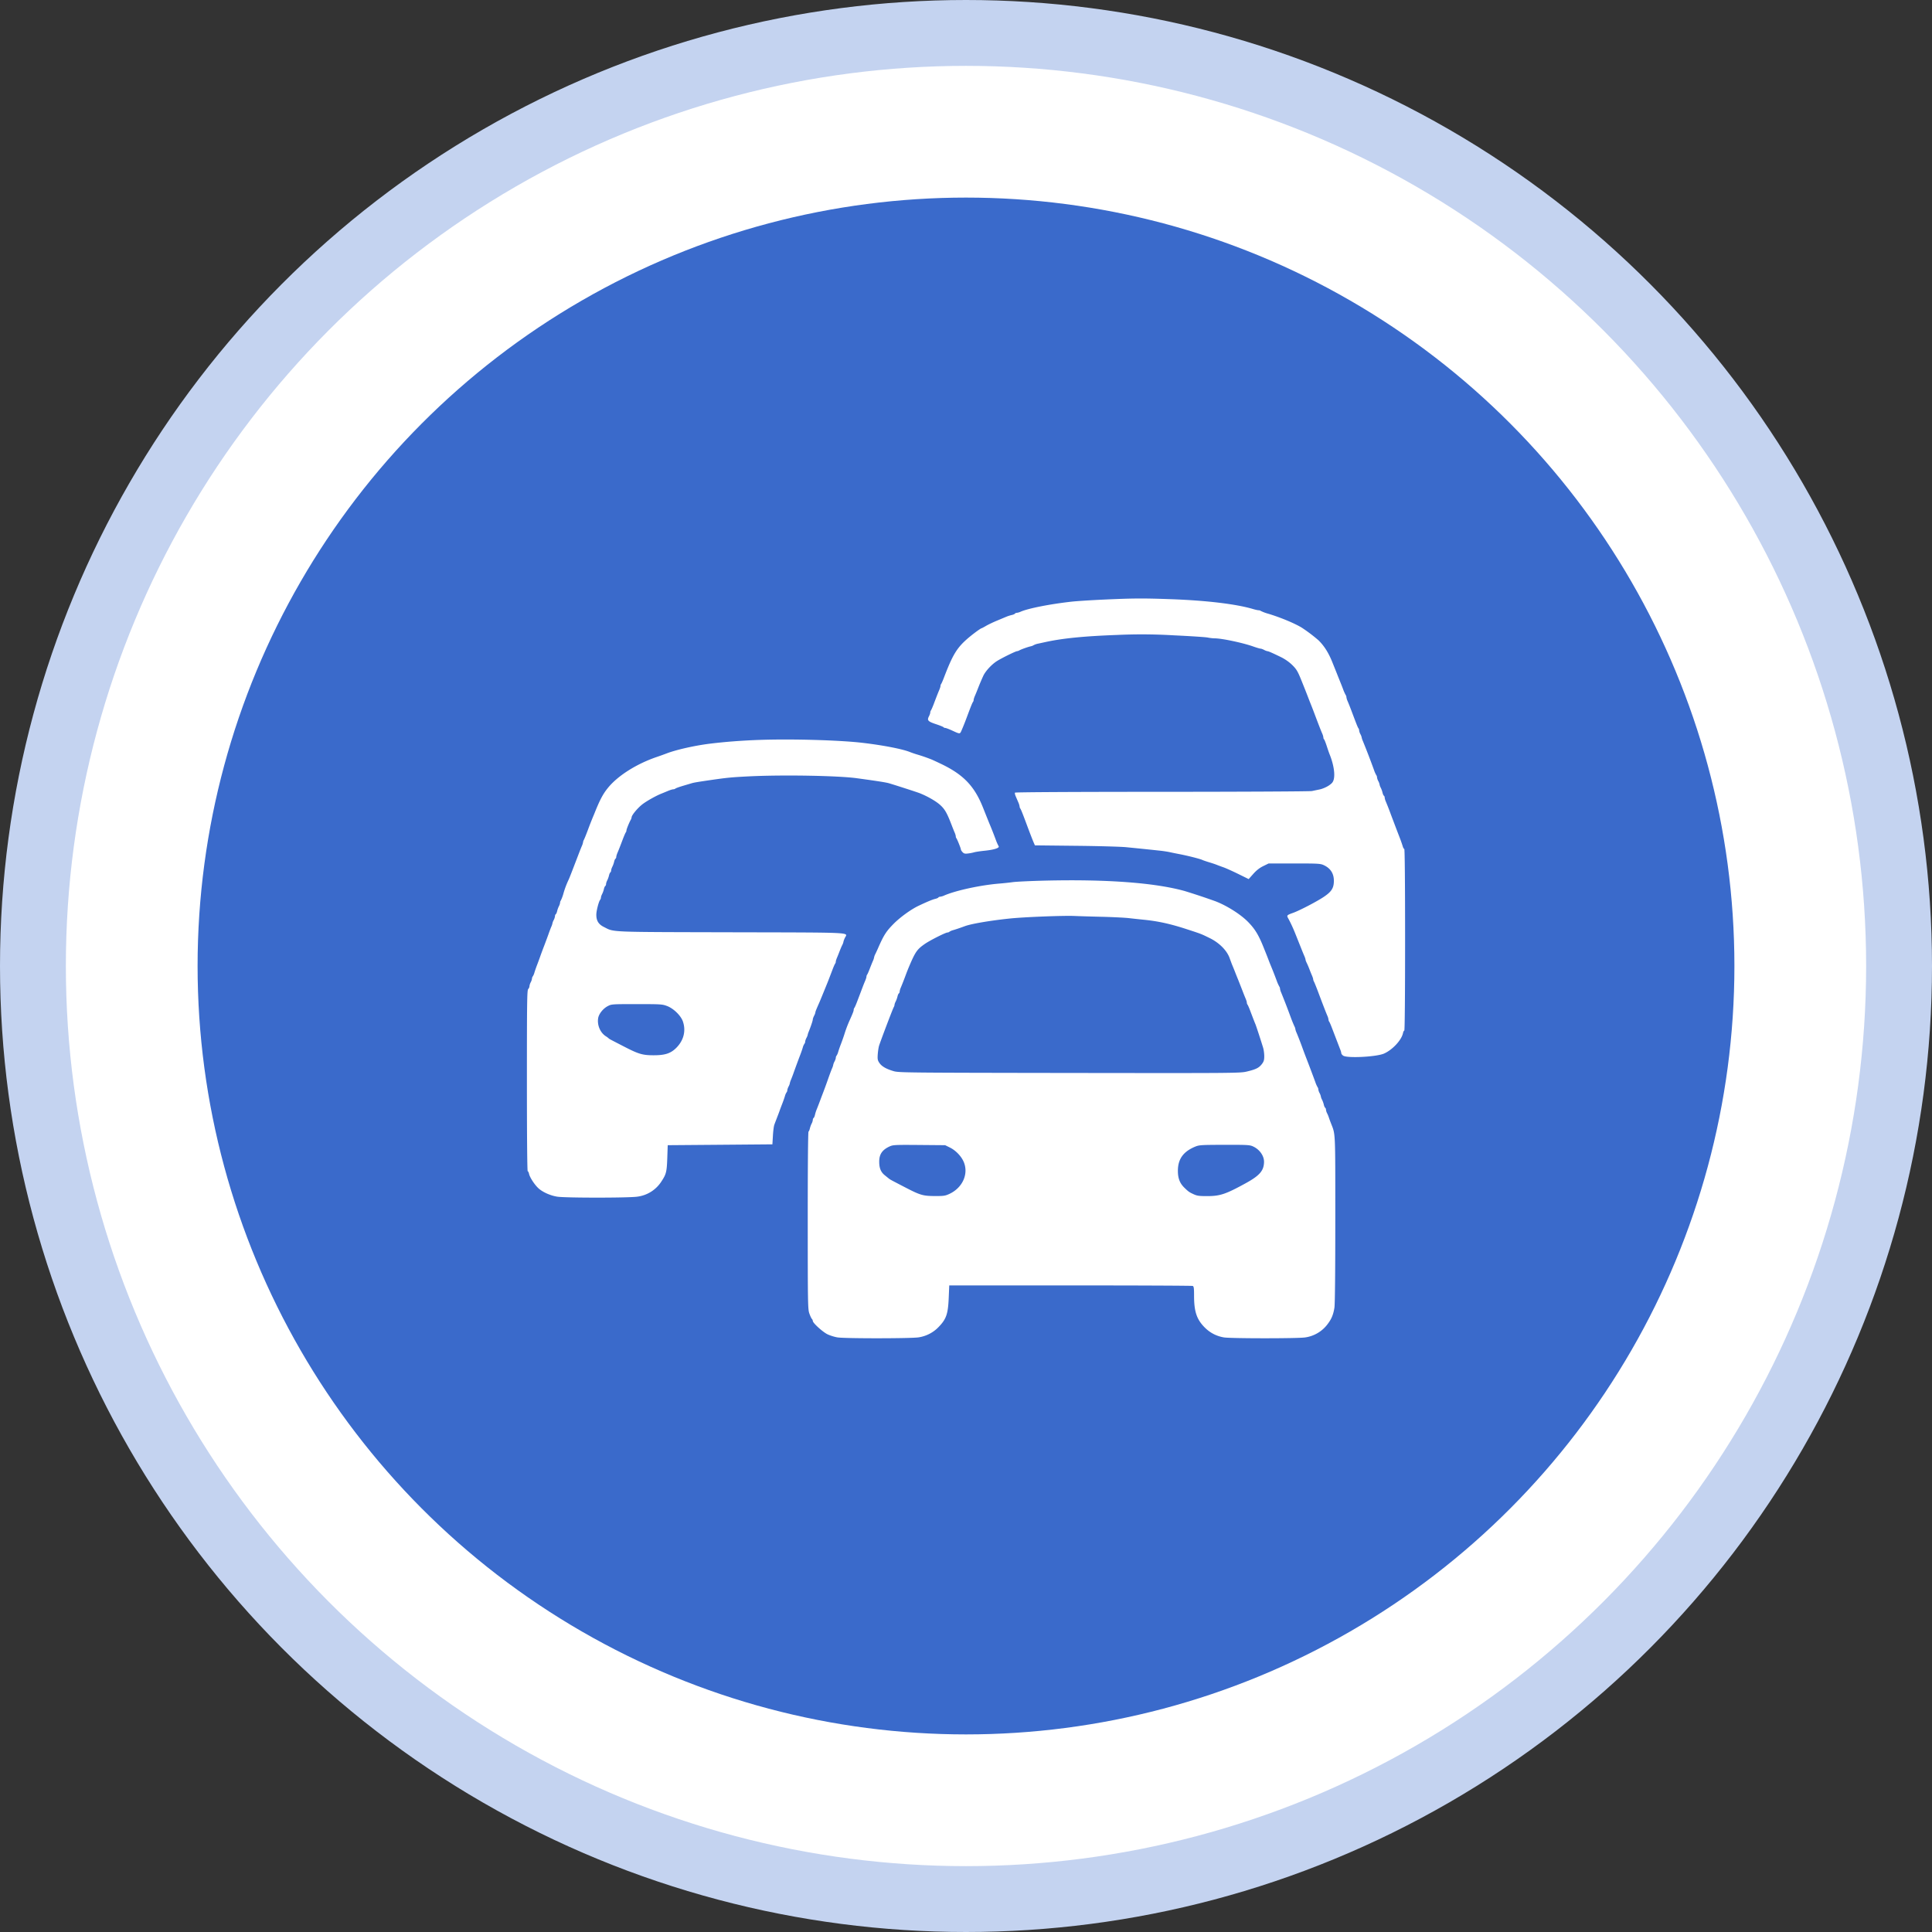 <svg width="88" height="88" fill="none" xmlns="http://www.w3.org/2000/svg"><rect width="100%" height="100%" fill="#333333" stroke="none"/><circle cx="44" cy="44" r="42.5" fill="#fff" stroke="#C4D3F0" stroke-width="3"/><circle cx="44" cy="44" r="35" fill="#3A6ACB"/><path fill-rule="evenodd" clip-rule="evenodd" d="M50.24 27.312c-.565.026-1.21.068-1.434.093-.963.107-1.969.305-2.312.455a.631.631 0 0 1-.182.054c-.032 0-.07.016-.081.035-.013.02-.079.049-.148.064-.069.015-.178.05-.242.077l-.426.178c-.17.07-.394.177-.496.236-.102.06-.192.108-.2.108-.048 0-.473.316-.705.525-.448.404-.634.72-1.026 1.747-.049.128-.103.25-.12.27a.165.165 0 0 0-.03.091c0 .03-.025.11-.054.177-.056.13-.119.29-.261.666-.05.128-.103.25-.12.27a.176.176 0 0 0-.031.097c0 .033-.027.11-.059.172-.095.182-.048.235.314.356.182.06.34.124.35.141.011.017.045.032.076.032.03 0 .164.05.298.111.386.178.37.178.45-.006.071-.162.16-.385.258-.65.165-.442.231-.605.259-.638a.164.164 0 0 0 .03-.091c0-.03.025-.11.054-.177.03-.067.092-.218.138-.336a10.522 10.522 0 0 1 .237-.563c.091-.212.354-.507.604-.677.176-.12.876-.468.943-.468a.29.29 0 0 0 .109-.039c.083-.047.382-.154.513-.183a.433.433 0 0 0 .14-.055.785.785 0 0 1 .213-.07l.344-.075c.786-.169 1.76-.264 3.237-.318a24.459 24.459 0 0 1 2.597.018c.746.035 1.435.08 1.53.1.097.02.245.037.33.037.33.003 1.276.204 1.744.37.15.053.298.097.33.098.032 0 .108.027.169.059a.535.535 0 0 0 .15.058c.044 0 .207.071.611.267.18.087.374.222.51.354.205.2.26.294.438.738l.101.252c.04.097.18.455.258.66a25.211 25.211 0 0 1 .264.68c.17.45.245.642.314.802a.64.64 0 0 1 .053.182c0 .033.013.068.03.078.015.01.07.146.121.303.051.157.107.32.125.363.186.454.262.913.194 1.166-.033.122-.082.18-.235.281-.107.07-.286.146-.399.169l-.36.075c-.085.018-3.158.034-6.828.035-4.078.001-6.683.016-6.697.038-.012.02.003.094.034.165l.116.27a.762.762 0 0 1 .062.197c0 .03.014.07.03.09.029.034.094.197.26.64.163.44.293.776.354.917l.053.122 1.851.02c1.018.01 2.052.039 2.297.063a166.435 166.435 0 0 1 1.53.157c.15.015.36.047.466.07.106.024.298.063.426.087.393.075.96.219 1.058.268.036.018.171.064.299.103.128.038.285.09.349.116.064.026.203.078.31.115.106.037.409.173.672.302l.478.235.21-.236c.146-.164.285-.273.455-.356l.245-.12h1.172c1.071 0 1.185.007 1.334.075.313.143.468.385.465.726-.003.323-.109.488-.465.725-.33.22-1.113.626-1.4.727-.27.096-.288.114-.223.233.129.234.244.486.373.815l.116.291.117.291c.046.118.108.269.138.336.029.067.053.14.053.162 0 .022.025.09.055.15s.085.188.122.284c.036.096.09.23.12.297.028.067.052.142.052.166 0 .024.017.073.038.11.021.038.1.234.177.437.242.645.365.962.43 1.112a.646.646 0 0 1 .053.177c0 .03.014.07.03.091.018.02.071.142.12.27a299.664 299.664 0 0 0 .377.982c.03.07.054.152.054.182s.039.082.086.115c.18.126 1.519.057 1.863-.095.383-.17.791-.608.86-.922.014-.07.043-.126.062-.126.022 0 .036-1.642.036-4.135 0-2.595-.014-4.136-.037-4.136-.02 0-.053-.056-.072-.126a5.957 5.957 0 0 0-.14-.398 69.464 69.464 0 0 1-.274-.718 68.564 68.564 0 0 1-.125-.33 12.96 12.96 0 0 0-.23-.589.642.642 0 0 1-.052-.182c0-.033-.016-.07-.036-.082-.02-.012-.047-.075-.062-.14a1.076 1.076 0 0 0-.08-.223.493.493 0 0 1-.055-.149.523.523 0 0 0-.058-.155.512.512 0 0 1-.058-.171.172.172 0 0 0-.032-.097 1.234 1.234 0 0 1-.103-.231 35.473 35.473 0 0 0-.51-1.327.69.69 0 0 1-.053-.16.537.537 0 0 0-.058-.15.513.513 0 0 1-.058-.17.177.177 0 0 0-.031-.098c-.028-.033-.068-.131-.263-.648-.118-.315-.184-.481-.235-.598a.646.646 0 0 1-.052-.177c0-.03-.014-.071-.031-.091a1.8 1.8 0 0 1-.12-.27 12.207 12.207 0 0 0-.122-.31l-.117-.292a17.816 17.816 0 0 0-.116-.291l-.117-.291c-.175-.448-.373-.768-.64-1.034a7.155 7.155 0 0 0-.774-.585c-.331-.2-.971-.466-1.53-.634a1.834 1.834 0 0 1-.327-.122.176.176 0 0 0-.102-.033c-.036 0-.15-.025-.254-.056-.767-.228-2.115-.39-3.744-.449-1.271-.046-1.722-.043-3.092.02zm-15.62 6.389c-.794.027-1.579.086-2.287.173-.686.085-1.535.276-1.976.446-.118.045-.318.117-.446.16-.924.316-1.774.855-2.223 1.41-.229.282-.369.55-.623 1.187a16.66 16.66 0 0 0-.292.738c-.076.203-.156.4-.177.436a.295.295 0 0 0-.038.11.669.669 0 0 1-.053.167 7.97 7.97 0 0 0-.112.277l-.119.31-.199.517c-.076.199-.153.391-.17.427a4.02 4.02 0 0 0-.239.63 1.83 1.83 0 0 1-.121.328.169.169 0 0 0-.034.097.482.482 0 0 1-.054.164c-.03.057-.066.157-.08.223-.015.065-.043.128-.062.14-.02.013-.036.052-.036.088a.512.512 0 0 1-.058.177.536.536 0 0 0-.058.15.681.681 0 0 1-.054.16c-.029.068-.083.21-.12.317-.037.106-.125.342-.194.524-.07.181-.155.409-.188.505-.033.096-.098.27-.143.388-.045.117-.1.275-.122.35a.587.587 0 0 1-.074.172.162.162 0 0 0-.036.097.51.51 0 0 1-.058.172.511.511 0 0 0-.058.181.214.214 0 0 1-.058.13c-.05.05-.058.567-.058 4.176 0 2.483.014 4.119.036 4.119.02 0 .048.056.063.126.033.153.237.47.412.638.188.181.554.347.872.396.379.059 3.246.058 3.64 0a1.532 1.532 0 0 0 1.117-.714c.205-.313.232-.422.254-1.048l.02-.583 2.384-.019 2.384-.02.023-.388c.012-.213.041-.44.065-.505.023-.064.08-.212.125-.33.046-.117.098-.257.117-.31.018-.054.07-.193.116-.31.046-.118.101-.276.123-.35a.587.587 0 0 1 .074-.173.162.162 0 0 0 .036-.097c0-.033.026-.11.058-.171a.536.536 0 0 0 .058-.15c0-.021.023-.093.052-.16.028-.068.073-.184.1-.259.09-.255.232-.64.314-.854.046-.117.1-.275.122-.35a.581.581 0 0 1 .074-.172.163.163 0 0 0 .036-.097c0-.034.026-.11.058-.172a.566.566 0 0 0 .058-.143c0-.017.02-.081.045-.141.095-.234.185-.5.186-.556.001-.032.028-.108.06-.17a.535.535 0 0 0 .057-.149c0-.035.034-.121.174-.438.028-.064.115-.274.193-.466l.174-.427c.035-.085.104-.264.24-.621.048-.129.102-.25.119-.27a.164.164 0 0 0 .03-.091c0-.03.025-.11.054-.177.029-.067.082-.201.119-.297.037-.096.091-.224.122-.285a.54.54 0 0 0 .055-.15c0-.021.028-.098.062-.17.127-.268.56-.246-5.167-.26-5.698-.014-5.323.002-5.816-.246-.24-.12-.34-.289-.336-.563.002-.18.114-.605.176-.674a.166.166 0 0 0 .034-.096c0-.034.025-.108.055-.165.03-.057.066-.157.08-.223.014-.065.042-.128.062-.14.02-.013.036-.052.036-.088s.024-.113.054-.17c.03-.057.066-.158.08-.223.015-.065.043-.129.062-.14.02-.013.036-.052.036-.089 0-.036.025-.112.055-.17a1.08 1.08 0 0 0 .08-.222c.014-.066.042-.129.062-.141.02-.012.036-.05.036-.082 0-.033.024-.115.053-.182.056-.13.119-.29.261-.666.05-.128.103-.25.12-.27a.162.162 0 0 0 .03-.09c0-.05.12-.349.196-.484a.34.34 0 0 0 .04-.117c.005-.093.256-.4.471-.573.186-.15.64-.407.902-.508l.267-.11c.104-.045.218-.08.254-.08a.176.176 0 0 0 .101-.034c.02-.018.168-.072.328-.12l.408-.121c.115-.034.27-.06.89-.15.735-.106.934-.125 1.706-.164 1.523-.077 4.06-.034 4.922.083.925.126 1.336.19 1.472.23.343.102 1.299.411 1.416.459.353.143.719.354.91.524.221.198.318.368.545.962.037.096.09.23.12.297.03.067.053.147.053.178 0 .03.011.067.025.08.034.035.207.464.207.515 0 .023.034.078.076.123.062.066.108.078.242.062.092-.01.22-.035.283-.054.064-.02.287-.053.495-.074.426-.044.68-.128.623-.205a2.086 2.086 0 0 1-.125-.282 17.63 17.63 0 0 0-.258-.66c-.042-.098-.111-.269-.328-.815-.39-.979-.889-1.5-1.899-1.986-.203-.097-.403-.19-.446-.207a7.72 7.72 0 0 0-.62-.216 4.856 4.856 0 0 1-.349-.117c-.343-.142-1.238-.316-2.19-.427-1.045-.121-3.185-.182-4.65-.132zm12.946 6.411c-.629.016-1.274.046-1.434.068-.16.022-.422.05-.582.063-.862.067-2.017.316-2.544.547a.634.634 0 0 1-.182.054c-.033 0-.07.016-.082.035-.012.02-.076.048-.142.063-.118.026-.36.126-.755.313-.35.165-.84.52-1.143.825-.34.345-.447.512-.71 1.113a7.55 7.55 0 0 1-.123.265.54.54 0 0 0-.055.15.67.67 0 0 1-.054.161c-.03.068-.094.228-.144.356-.049.128-.103.25-.12.27a.165.165 0 0 0-.03.09c0 .03-.025.11-.054.178-.029.067-.08.192-.112.277a131.385 131.385 0 0 1-.266.7c-.048.127-.102.249-.12.269a.165.165 0 0 0-.03.091c0 .05-.043.161-.175.455a5.551 5.551 0 0 0-.244.64c-.044.139-.118.349-.164.466a5.3 5.3 0 0 0-.122.35.583.583 0 0 1-.074.172.163.163 0 0 0-.035.098c0 .033-.027.11-.059.17a.536.536 0 0 0-.058.15.682.682 0 0 1-.053.16c-.03.068-.11.28-.177.473a26.248 26.248 0 0 1-.297.805c-.113.305-.18.48-.227.593a1.669 1.669 0 0 0-.077.242c-.015.07-.043.136-.063.148-.02.012-.036.051-.036.088a.481.481 0 0 1-.055.17c-.03.057-.065.157-.08.222-.014.065-.042.129-.061.141-.022.013-.036 1.628-.035 4.048.001 3.805.005 4.038.072 4.233.04.114.091.227.116.25a.158.158 0 0 1 .043.095c0 .09.443.494.66.602.117.058.326.124.464.146.344.054 3.336.052 3.694-.002.345-.053.665-.217.902-.462.36-.37.437-.592.47-1.334l.024-.57h5.514c3.033 0 5.542.011 5.575.024.051.02.062.097.062.445 0 .723.12 1.081.489 1.45.243.243.536.394.876.45.322.051 3.395.051 3.695 0a1.54 1.54 0 0 0 1.047-.64c.157-.209.24-.415.287-.719.024-.156.04-1.686.039-4.038 0-4.056.01-3.826-.194-4.349a5.806 5.806 0 0 1-.106-.29 1.227 1.227 0 0 0-.074-.175.458.458 0 0 1-.051-.163c0-.036-.017-.076-.036-.088-.02-.012-.048-.076-.062-.141a1.08 1.08 0 0 0-.08-.223.492.492 0 0 1-.055-.148.527.527 0 0 0-.058-.156.513.513 0 0 1-.058-.17.17.17 0 0 0-.033-.098 1.24 1.24 0 0 1-.102-.231 67.814 67.814 0 0 0-.395-1.048 25.377 25.377 0 0 1-.222-.593c-.085-.23-.185-.484-.242-.617a.666.666 0 0 1-.053-.166.293.293 0 0 0-.038-.11 6.157 6.157 0 0 1-.177-.436 33 33 0 0 0-.43-1.113.643.643 0 0 1-.053-.177c0-.03-.014-.07-.03-.09a1.81 1.81 0 0 1-.12-.27 18.55 18.55 0 0 0-.258-.66 9.877 9.877 0 0 1-.116-.292 12.69 12.69 0 0 0-.098-.252l-.117-.292c-.232-.582-.398-.857-.717-1.182-.34-.347-.968-.743-1.49-.942a31.525 31.525 0 0 0-1.395-.464c-1.366-.38-3.57-.542-6.395-.473zm2.597 1.646c.5.012 1.059.04 1.24.06.181.021.495.055.698.075.656.066 1.21.188 1.957.432.678.221.646.21 1.045.405.434.213.782.564.905.91.05.138.105.287.124.33.019.042.072.173.118.29.046.118.098.25.116.292.034.08.154.387.26.66.032.085.083.21.112.278.029.067.053.146.053.176s.014.071.03.092c.018.02.072.141.12.27.15.394.206.54.241.62.032.075.238.704.35 1.069.03.096.053.272.053.39 0 .177-.02.243-.106.357-.133.174-.268.243-.674.34-.314.077-.443.078-8.084.068-7.384-.01-7.776-.014-8.009-.08-.344-.1-.551-.219-.657-.377-.079-.117-.09-.17-.075-.388.01-.139.036-.313.058-.388.062-.204.622-1.68.667-1.757a.295.295 0 0 0 .04-.116c0-.027.024-.096.054-.153a1.08 1.08 0 0 0 .08-.223c.015-.066.042-.129.062-.141.02-.012.036-.05.036-.082a.64.64 0 0 1 .053-.182 14.6 14.6 0 0 0 .241-.618c.034-.09.086-.222.115-.291.308-.73.38-.833.75-1.089.239-.163.933-.513 1.02-.513a.15.15 0 0 0 .09-.035.582.582 0 0 1 .173-.074c.133-.039.277-.087.542-.184.3-.108 1.176-.256 2.055-.346.653-.067 2.428-.136 2.926-.114.17.008.72.025 1.22.037zm-19.78 4.064c.299.114.632.439.723.707.145.428.036.86-.303 1.2-.252.252-.51.337-1.026.337-.509 0-.686-.052-1.351-.395-.67-.345-.683-.352-.705-.379a.827.827 0 0 0-.123-.09c-.256-.163-.402-.502-.354-.82.03-.197.221-.44.438-.554.171-.09.188-.092 1.324-.092 1.092 0 1.161.005 1.376.086zm12.886 6.448c.258.127.51.386.622.641.242.55-.044 1.193-.654 1.473-.187.086-.26.096-.664.094-.534-.003-.66-.04-1.346-.396-.675-.35-.685-.355-.751-.409a53.363 53.363 0 0 1-.183-.148c-.174-.143-.246-.323-.246-.611 0-.34.136-.54.475-.696.153-.07.244-.075 1.346-.066l1.182.01.22.108zm13.805-.052c.3.137.506.43.501.71-.008.394-.199.616-.823.96-.913.502-1.175.591-1.746.593-.38.001-.475-.011-.635-.084-.205-.094-.24-.12-.423-.297-.21-.205-.297-.43-.297-.77 0-.54.248-.882.803-1.108.169-.068.29-.075 1.321-.077 1.042-.002 1.15.004 1.299.073z" fill="#fff"/></svg>